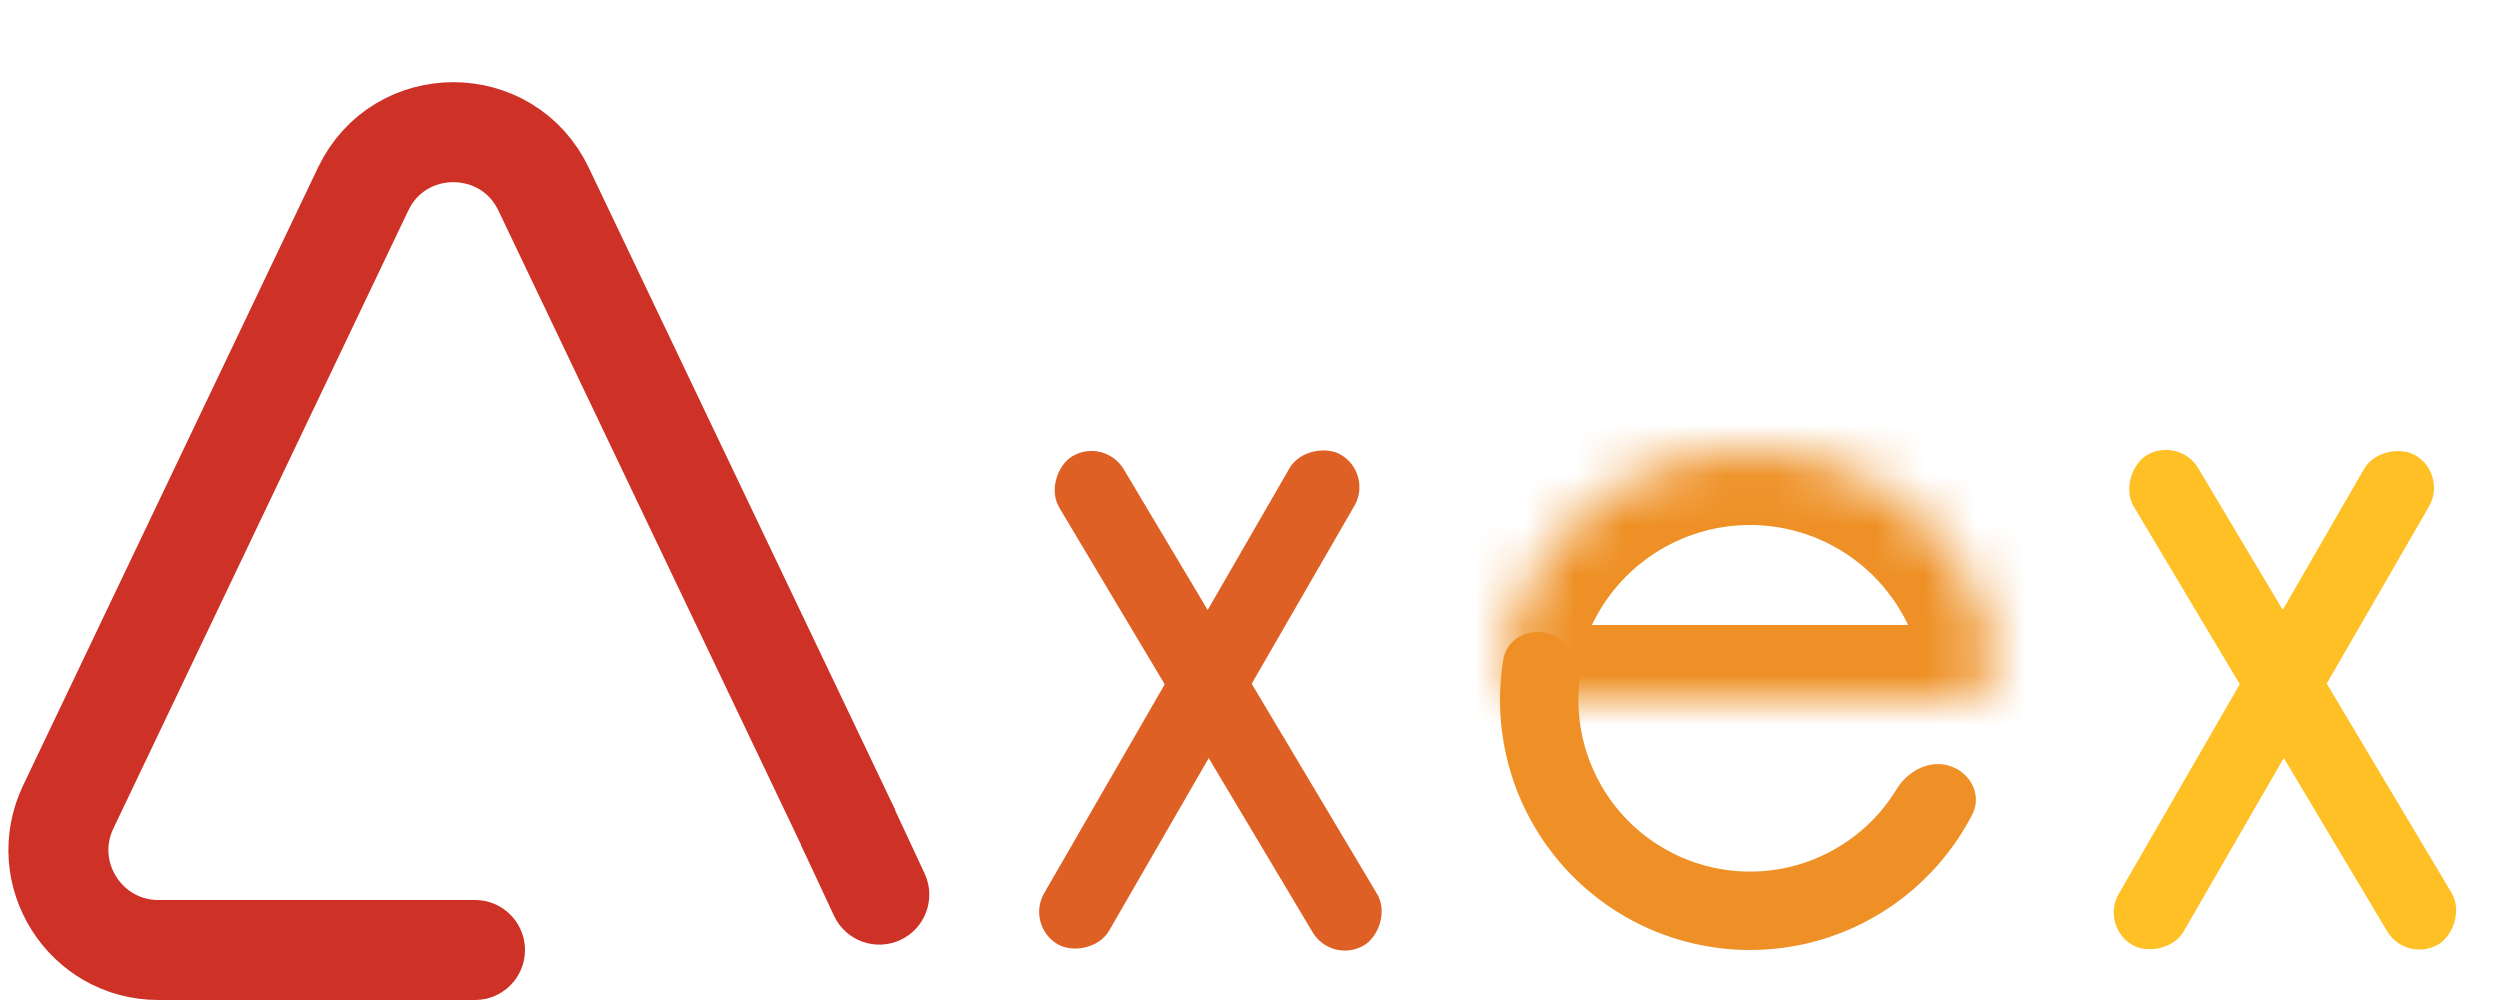 <svg width="50" height="20" viewBox="0 0 50 20" fill="none" xmlns="http://www.w3.org/2000/svg">
<path d="M9.067 19H3.17C1.7 19 0.732 17.466 1.365 16.139L7.262 3.783C7.986 2.264 10.147 2.264 10.872 3.783L13.6 9.5L15.867 14.25L17 16.625" stroke="#CE3126" stroke-width="2"/>
<path d="M16.02 16.9L17.832 16.055L18.492 17.47C18.726 17.971 18.509 18.566 18.008 18.799C17.508 19.032 16.913 18.816 16.68 18.315L16.02 16.9Z" fill="#CE3126"/>
<path d="M9 20V18H9.5C10.052 18 10.5 18.448 10.5 19C10.5 19.552 10.052 20 9.5 20H9Z" fill="#CE3126"/>
<rect x="22.09" y="8.741" width="11.389" height="1.5" rx="0.75" transform="rotate(59.178 22.09 8.741)" fill="#DE6025"/>
<rect x="43.58" y="8.72" width="11.389" height="1.5" rx="0.75" transform="rotate(59.178 43.58 8.72)" fill="#FFC025"/>
<rect x="27.463" y="9.467" width="11.311" height="1.5" rx="0.75" transform="rotate(120 27.463 9.467)" fill="#DE6025"/>
<rect x="48.955" y="9.48" width="11.311" height="1.5" rx="0.75" transform="rotate(120 48.955 9.48)" fill="#FFC025"/>
<mask id="path-8-inside-1_528_22" fill="white">
<path d="M39 14C39.552 14 40.01 13.548 39.9 13.007C39.706 12.051 39.236 11.165 38.535 10.464C37.598 9.527 36.326 9 35 9C33.674 9 32.402 9.527 31.465 10.464C30.765 11.165 30.294 12.051 30.1 13.007C29.99 13.548 30.448 14 31 14L35 14H39Z"/>
</mask>
<path d="M39 14C39.552 14 40.01 13.548 39.9 13.007C39.706 12.051 39.236 11.165 38.535 10.464C37.598 9.527 36.326 9 35 9C33.674 9 32.402 9.527 31.465 10.464C30.765 11.165 30.294 12.051 30.1 13.007C29.99 13.548 30.448 14 31 14L35 14H39Z" stroke="#EE9025" stroke-width="3" mask="url(#path-8-inside-1_528_22)"/>
<path d="M39.004 15.321C39.415 15.456 39.644 15.904 39.446 16.289C39.266 16.638 39.045 16.965 38.788 17.264C38.359 17.762 37.836 18.17 37.25 18.465C36.664 18.761 36.025 18.938 35.37 18.986C34.715 19.035 34.057 18.954 33.434 18.748C32.81 18.543 32.233 18.216 31.736 17.788C31.238 17.359 30.83 16.836 30.535 16.25C30.239 15.664 30.062 15.025 30.014 14.37C29.985 13.976 30.002 13.582 30.065 13.194C30.135 12.767 30.585 12.544 30.996 12.679C31.407 12.815 31.621 13.26 31.582 13.691C31.565 13.878 31.563 14.066 31.577 14.254C31.611 14.703 31.732 15.142 31.935 15.544C32.138 15.947 32.418 16.305 32.759 16.6C33.101 16.894 33.497 17.118 33.925 17.259C34.353 17.401 34.804 17.456 35.254 17.423C35.703 17.389 36.142 17.268 36.544 17.065C36.947 16.862 37.306 16.582 37.6 16.241C37.723 16.098 37.834 15.945 37.931 15.785C38.156 15.415 38.593 15.185 39.004 15.321Z" fill="#EE9025"/>
</svg>
